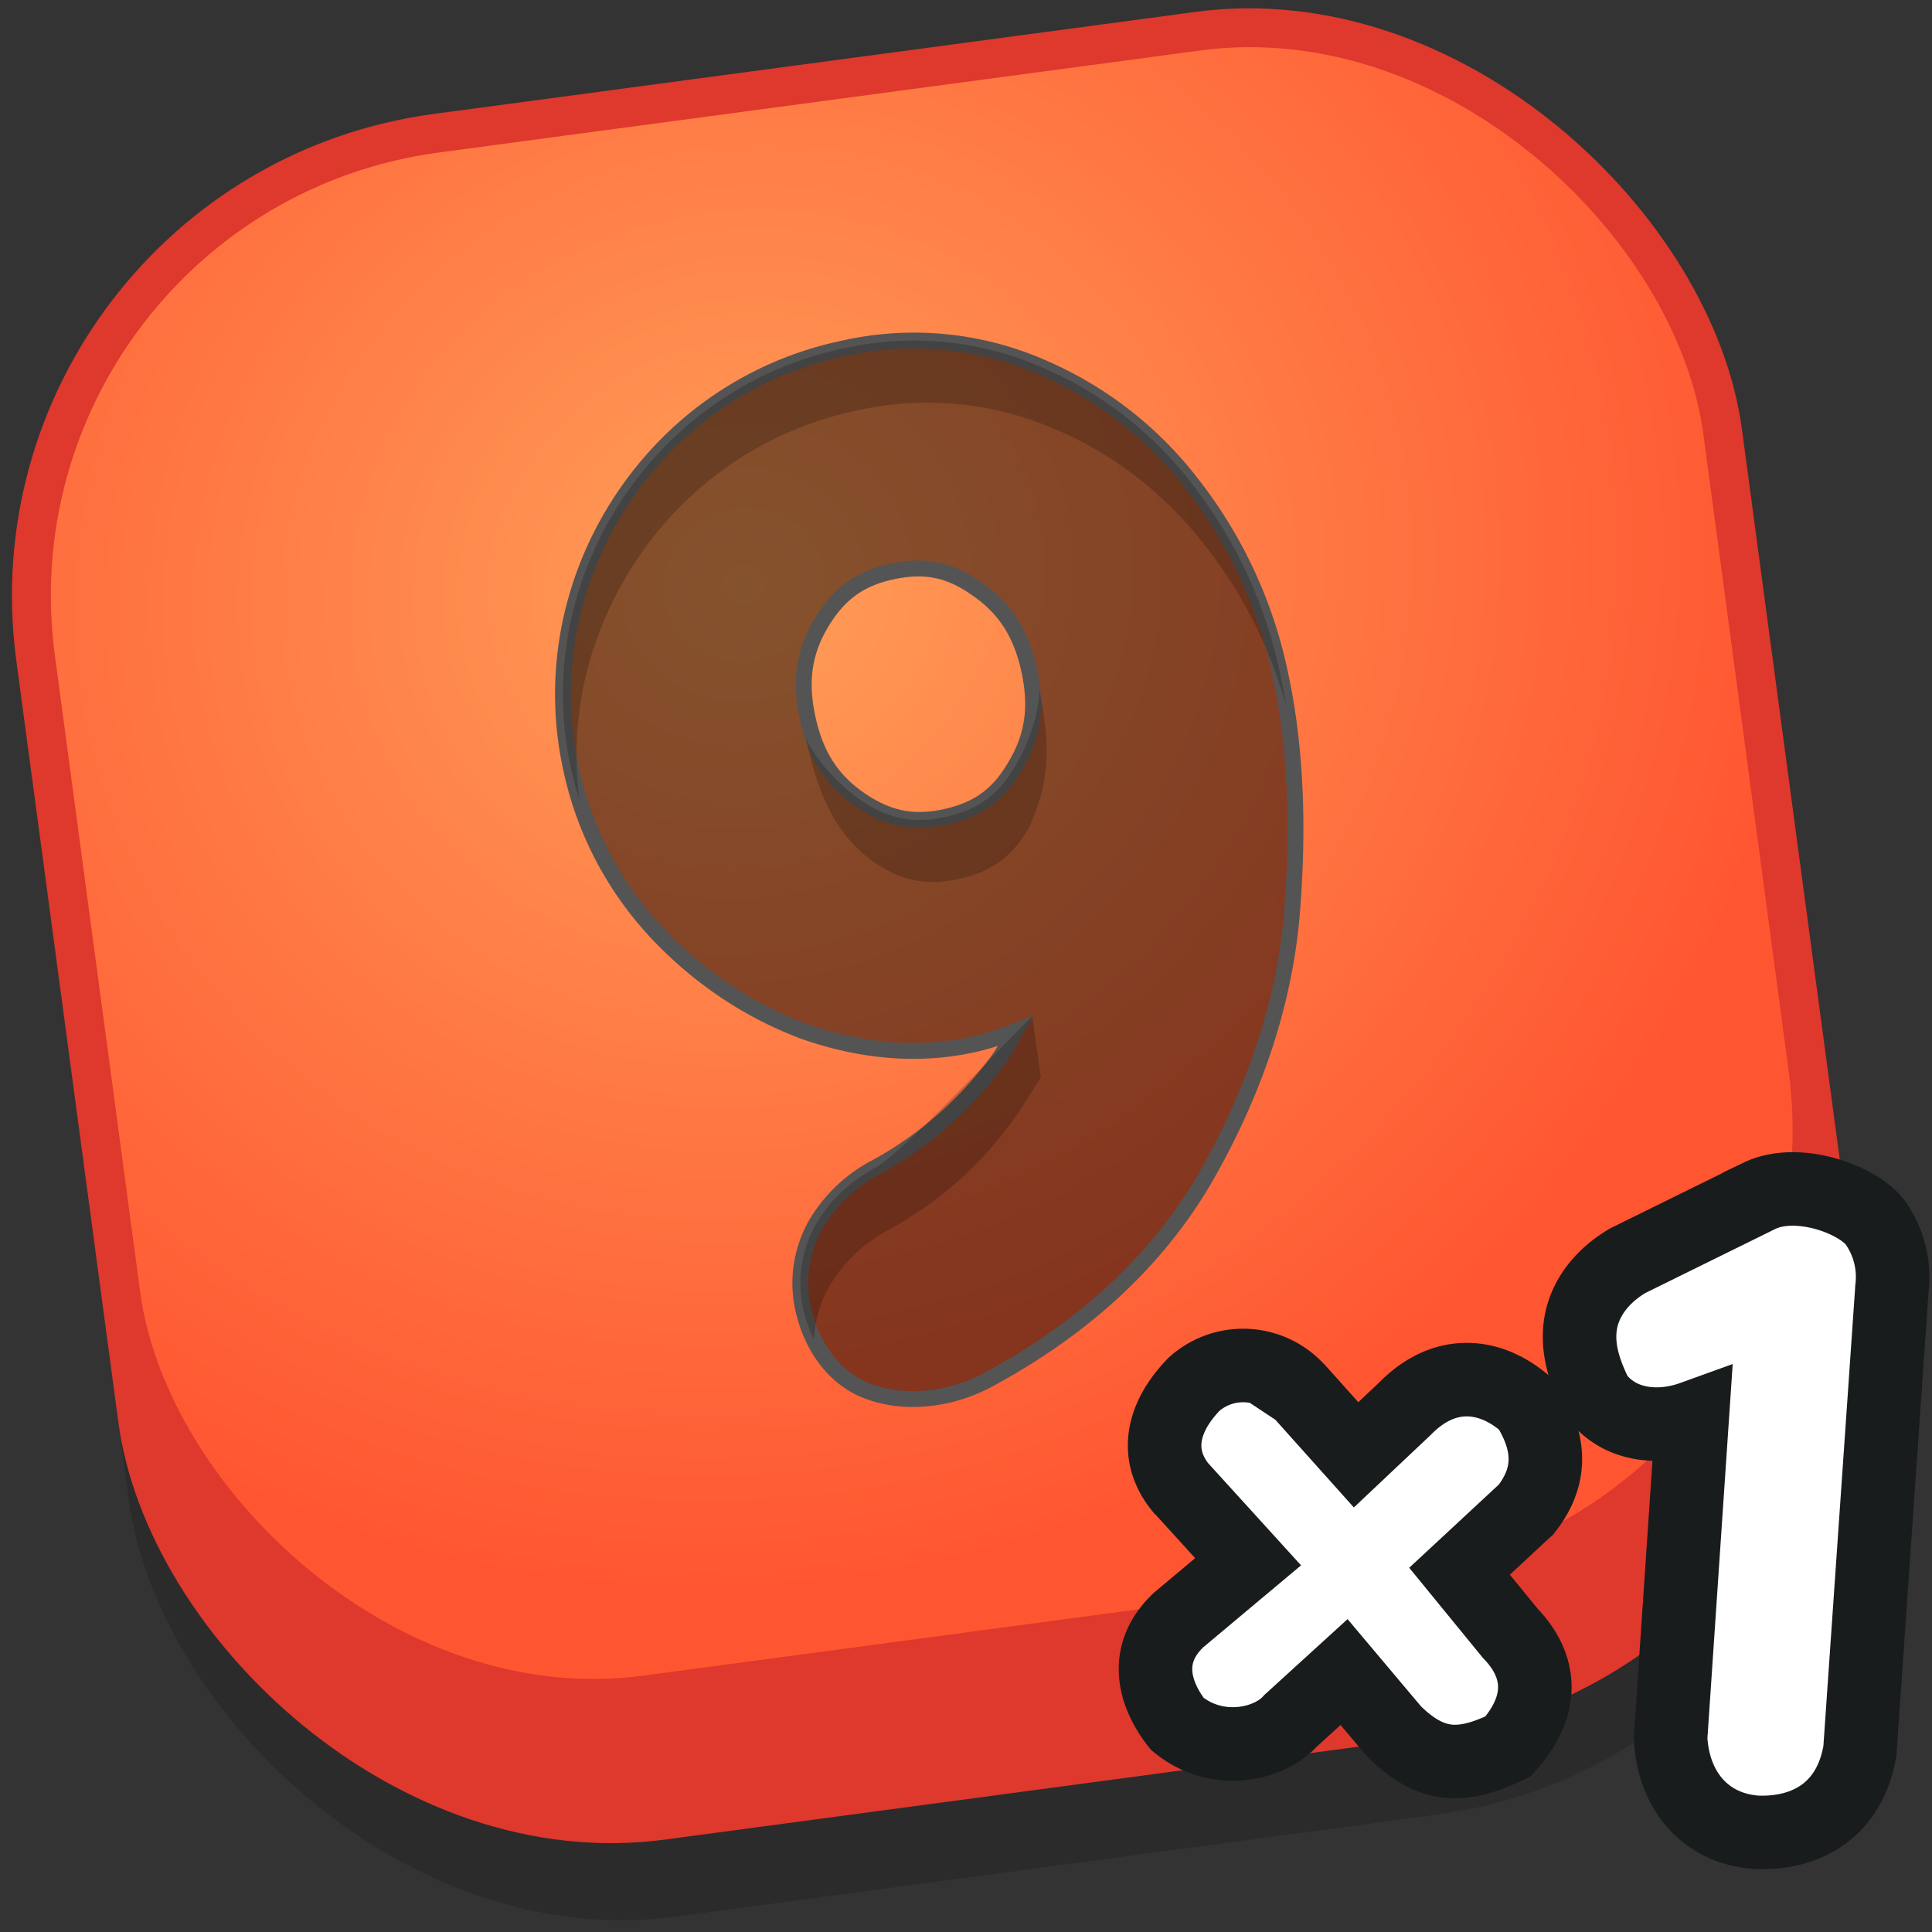 <svg width="100" height="100">
    <rect width="100%" height="100%" fill="#333333" stroke="none"/>
    <defs>
        <radialGradient gradientTransform="matrix(12.986 50.215 -53.849 13.925 34.141 35.058)"
            gradientUnits="userSpaceOnUse" r="1" cy="0" cx="0" id="prefix__a">
            <stop stop-color="#FF9E58" />
            <stop stop-color="#FF5631" offset="1" />
        </radialGradient>
    </defs>
    <rect x="-3.703" y="13.86" width="90.117" height="89.11" rx="25.172" transform="rotate(-7.63)" fill-opacity=".15" />
    <rect y="8.826" x="-3.703" width="90.117" height="90.117" rx="25.172" transform="rotate(-7.63)" fill="#df382d" />
    <rect x="-1.689" y="10.839" width="86.09" height="79.545" rx="23.159" transform="rotate(-7.63)"
        fill="url(#prefix__a)" />
    <path
        d="M61.805 71.647c-1.705 1.754-2.047 3.707-.684 5.367l.02.016 3.46 3.806-3.607 3.023c-2.047 1.952-1.022 4.148-.058 5.367 2.051 1.705 4.778 1.07 5.853-.148l2.78-2.533 2.586 3.072.05.05c1.998 1.948 3.608 1.804 5.849.729 1.853-2.047 1.808-4.099.123-5.85l-2.632-3.22 3.415-3.171.029-.025c1.462-1.854 1.17-3.608.078-5.367-1.755-1.606-4.193-2.047-6.343.148l-2.533 2.39-2.925-3.267-.024-.016a3.806 3.806 0 00-5.437-.371zm29.264-9.753l-6.829 3.365-.045.028c-1.368.828-2.196 1.998-2.39 3.267-.189 1.268.22 2.438.73 3.513l.008.029.099.165.07.094c1.219 1.512 3.266 1.607 4.877 1.026l-1.12 16.582c.143 2.73 1.803 4.683 4.435 4.877 2.73.11 4.877-1.269 5.367-4.243v-.012l1.656-23.897v-.013a4.852 4.852 0 00-.878-3.414c-.939-1.21-4.028-2.306-5.98-1.367z"
        color="#000" fill="#fff" stroke="#191c1d" stroke-width="3.806" paint-order="stroke fill markers" />
    <path
        d="M46.162 29.586c1.7-.37 2.986-.107 4.374.877l.012.008.013.009c1.441.988 2.285 2.265 2.71 4.213.424 1.948.177 3.46-.721 4.955l-.008.012-.008.013c-.857 1.474-1.916 2.244-3.62 2.615-1.648.354-2.95.095-4.404-.898-1.433-.988-2.286-2.265-2.706-4.213-.424-1.948-.181-3.46.72-4.955.907-1.508 1.986-2.278 3.638-2.636zm-2.509-11.55a18.094 18.094 0 00-8.505 4.358 18.679 18.679 0 00-5.12 7.95v.008a17.962 17.962 0 00-.46 9.477 17.834 17.834 0 004.419 8.436l.008.004v.008c2.187 2.315 4.765 4.044 7.66 5.12l.021.008.025.008c2.928 1.013 5.849 1.26 8.62.659.77-.165 1.504-.412 2.22-.692-.312.498-.527 1.025-.893 1.507l-.004.009-.008.008a19.086 19.086 0 01-6.323 5.527l-.004.004h-.004a7.826 7.826 0 00-3.13 3.032v.008a6.137 6.137 0 00-.61 4.238c.37 1.718 1.339 3.295 2.875 4.082l.029.016.033.017c1.363.642 2.924.729 4.448.4a8.643 8.643 0 002.006-.713l.029-.013.029-.016c5.255-2.805 9.226-6.537 11.722-11.15 2.45-4.452 3.863-8.979 4.168-13.526.325-4.427.124-8.423-.655-11.99a23.835 23.835 0 00-4.325-9.48h-.004A19.482 19.482 0 0053.905 19a16.541 16.541 0 00-10.252-.964z"
        fill-opacity=".478" stroke="#545454" stroke-width=".821" />
    <path
        d="M43.657 18.033a18.094 18.094 0 00-8.509 4.366 18.687 18.687 0 00-5.12 7.945v.008a17.958 17.958 0 00-.037 11.046 17.822 17.822 0 01.73-7.833v-.009h.003c1.03-3.093 2.76-5.782 5.12-7.949a18.094 18.094 0 018.505-4.358 16.537 16.537 0 0110.252.964c3.172 1.339 5.873 3.489 8.015 6.335 1.812 2.376 3.13 5.054 3.95 7.97a32.197 32.197 0 00-.317-1.697 23.86 23.86 0 00-4.325-9.482 19.474 19.474 0 00-8.019-6.338 16.537 16.537 0 00-10.248-.964zm-1.952 20.182c.54 2.327 1.236 4.765 3.501 6.384 1.454 1 2.76 1.256 4.407.898 1.701-.371 2.76-1.137 3.617-2.612l.008-.016.008-.012c1.236-2.665 1.03-4.572.556-7.192.016 1.207-.622 2.937-1.252 3.983l-.008.012-.009.013c-.856 1.474-1.915 2.244-3.62 2.615-1.647.354-2.949.099-4.403-.898-1.005-.692-2.319-2.067-2.8-3.18zm12.167 17.554l-.44-3.172c-1.22 1.158-6.673 7.06-8.119 7.834l-.008.005c-1.318.716-2.418 1.754-3.13 3.03v.01a6.137 6.137 0 00-.61 4.241c.124.56.317 1.108.569 1.62a6.046 6.046 0 01.733-2.653l.004-.004c.712-1.281 1.812-2.315 3.13-3.032h.004l.004-.004a19.111 19.111 0 006.323-5.527l.004-.009.008-.008c.37-.482 1.161-1.738 1.528-2.331z"
        fill-opacity=".2" />
</svg>